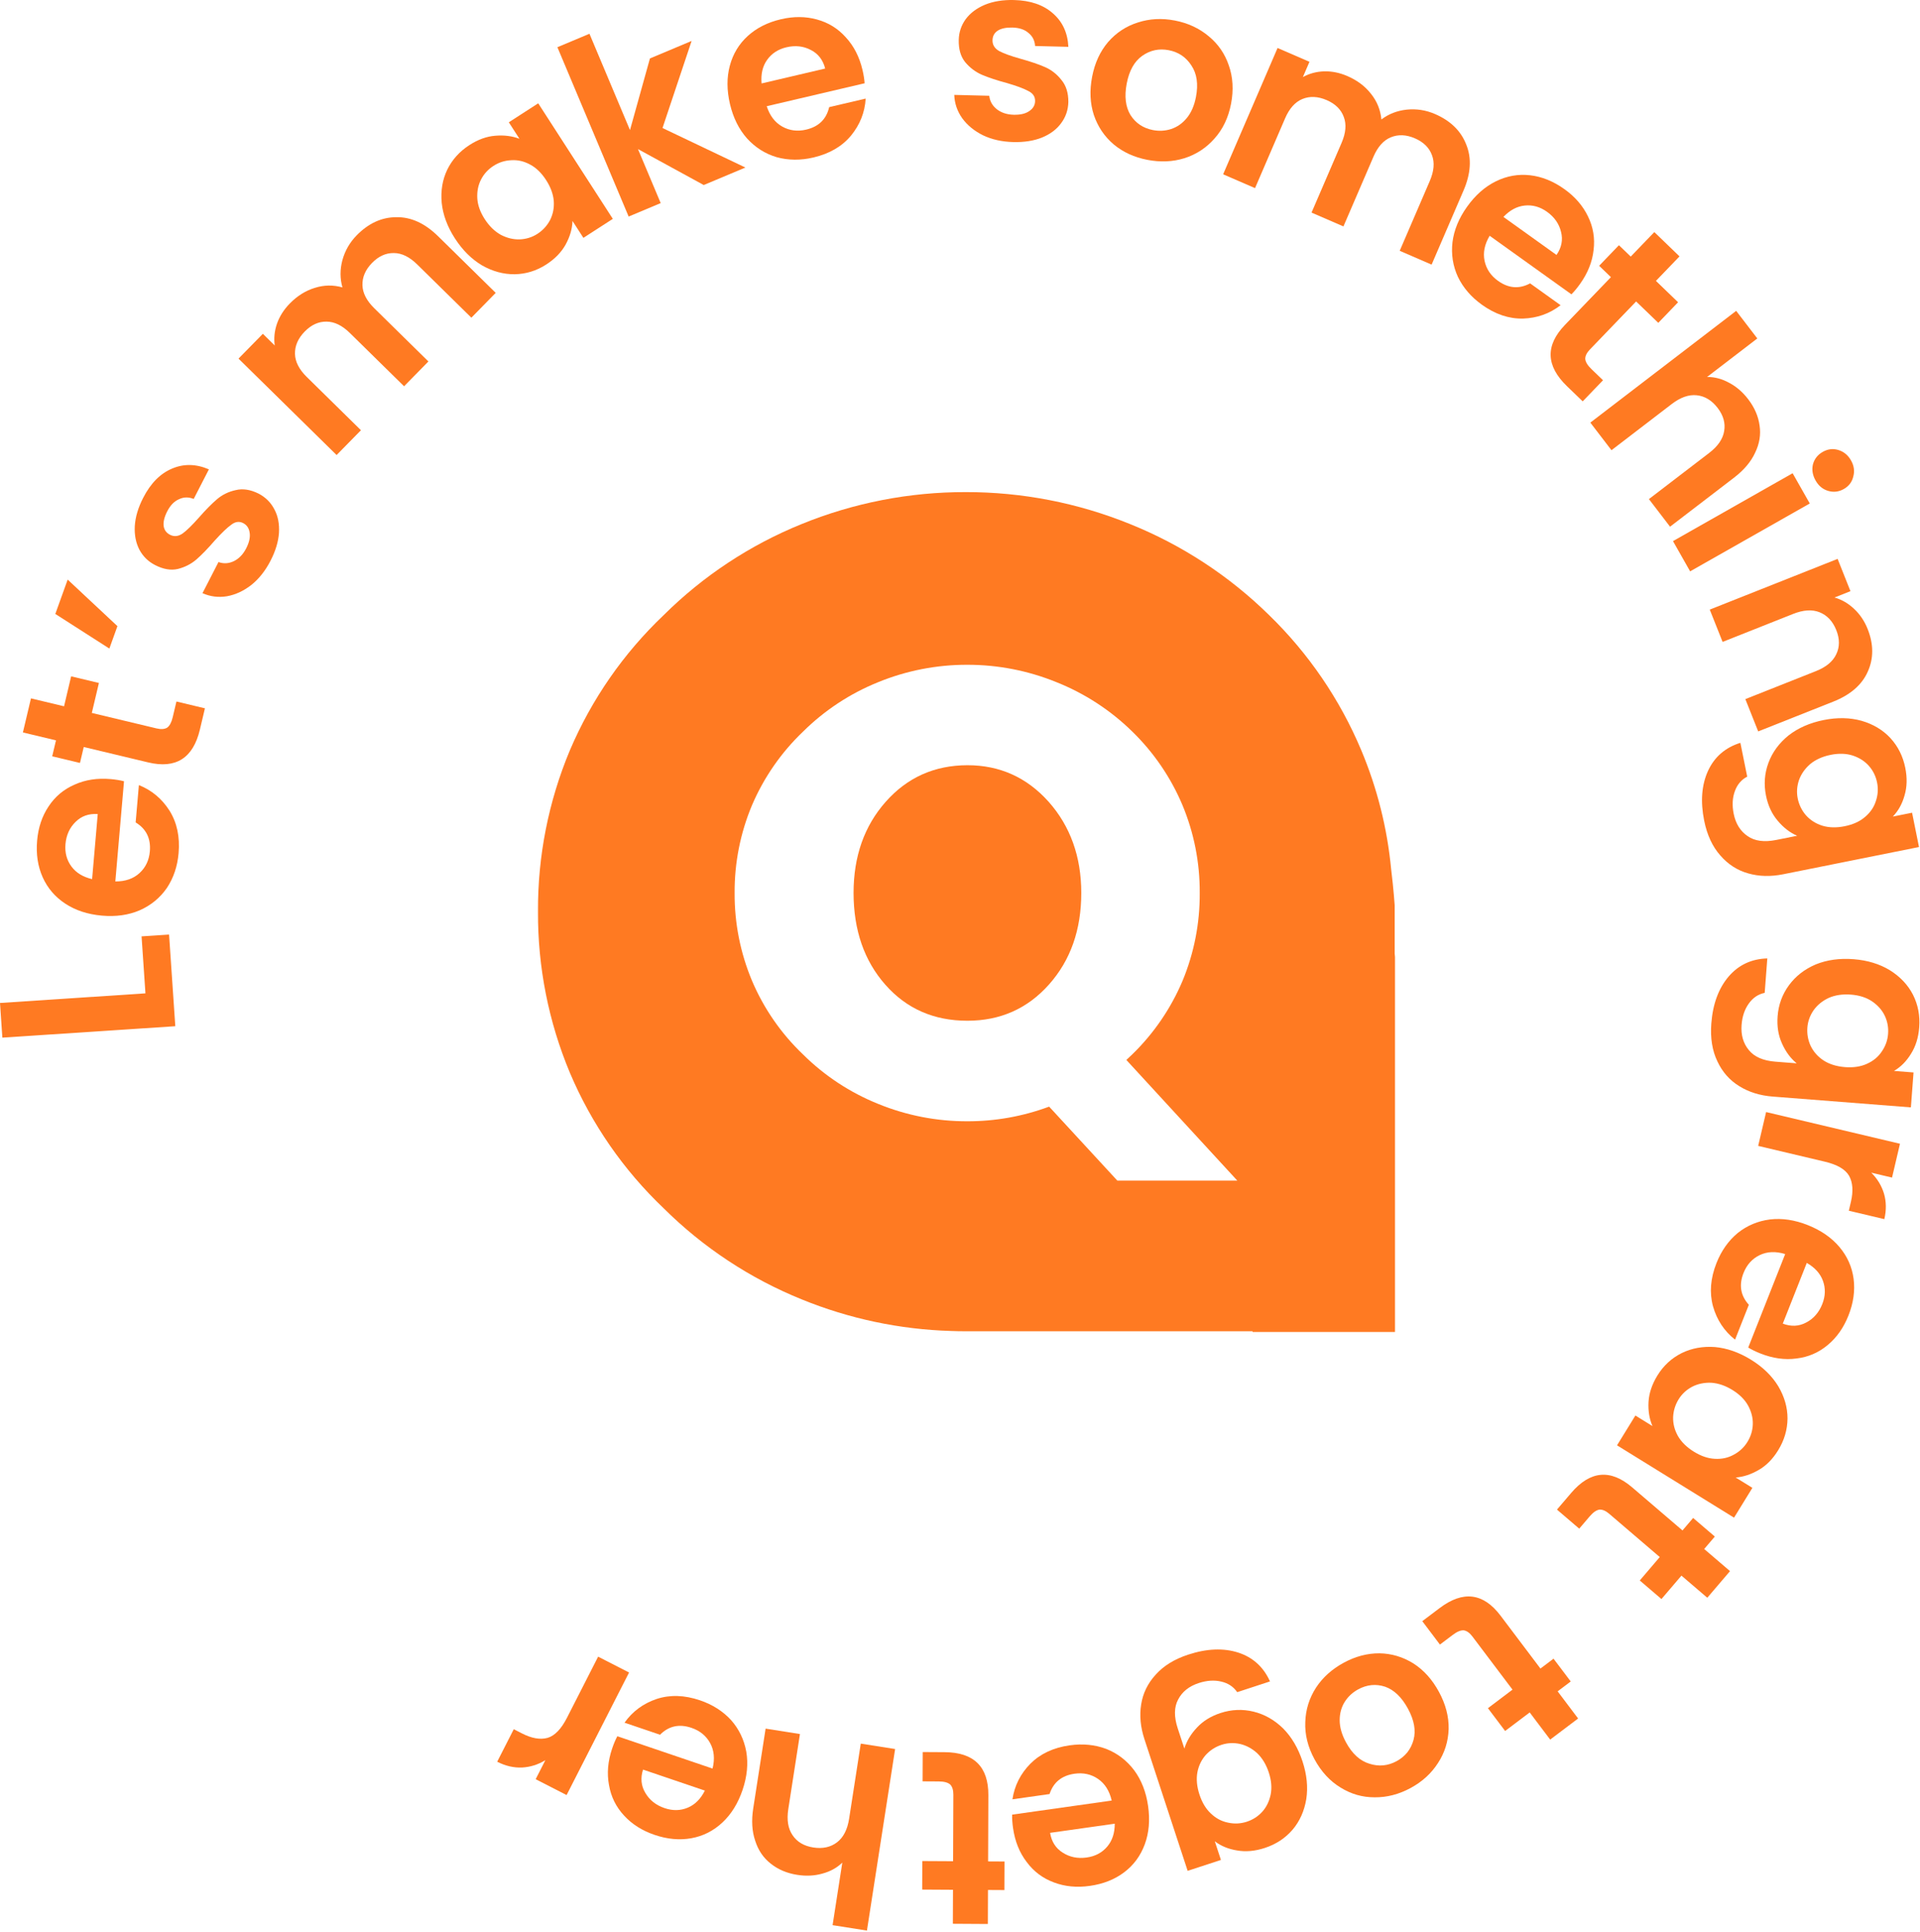 <svg width="1262" height="1270" viewBox="0 0 1262 1270" fill="none" xmlns="http://www.w3.org/2000/svg">
<path d="M710.714 587.017C710.714 611.237 703.645 631.293 689.507 647.186C675.368 663.079 657.486 671.026 635.859 671.026C613.842 671.026 595.875 663.146 581.96 647.387C568.045 631.628 561.071 611.511 561.038 587.034C561.038 562.937 568.107 542.925 582.245 526.999C596.384 511.072 614.266 503.086 635.893 503.042C657.128 503.042 674.916 511.05 689.255 527.066C703.438 543.076 710.714 563.026 710.714 587.017Z" fill="#FF7A22"/>
<path d="M916.704 626.9V595.047C916.704 595.047 916.051 584.871 914.408 571.576C911.863 544.569 905.22 518.107 894.709 493.1C880.694 459.764 860.112 429.592 834.188 404.38C807.955 378.598 776.887 358.253 742.769 344.513C708.485 330.588 671.823 323.454 634.82 323.506C597.823 323.414 561.165 330.549 526.904 344.513C493.004 358.253 462.178 378.604 436.223 404.38C409.823 429.478 388.844 459.717 374.579 493.234C360.521 526.825 353.393 562.909 353.622 599.322C353.427 635.685 360.56 671.714 374.595 705.259C388.822 738.861 409.804 769.179 436.24 794.331C462.191 820.107 493.018 840.454 526.921 854.182C558.113 866.917 591.335 873.958 625.012 874.97C628.365 875.121 631.551 875.155 634.836 875.155H823.307V875.624H916.922V629.18C916.922 628.443 916.755 627.688 916.704 626.9ZM734.403 776.108L689.591 727.49C672.384 733.891 654.168 737.151 635.809 737.113C615.689 737.171 595.753 733.281 577.132 725.662C558.695 718.219 541.927 707.173 527.809 693.172C513.443 679.48 502.032 662.991 494.28 644.721C486.632 626.468 482.749 606.858 482.863 587.067C482.735 567.253 486.619 547.619 494.28 529.345C502.067 511.12 513.474 494.665 527.809 480.979C541.931 466.983 558.698 455.938 577.132 448.488C595.752 440.864 615.688 436.968 635.809 437.021C655.928 436.992 675.859 440.887 694.486 448.488C713.056 455.901 729.969 466.927 744.244 480.928C758.32 494.638 769.51 511.026 777.154 529.128C784.812 547.443 788.695 567.115 788.57 586.966C788.718 606.808 784.876 626.478 777.271 644.805C769.599 662.955 758.369 679.383 744.244 693.122C742.97 694.345 741.646 695.552 740.338 696.793L813.265 776.108H734.403Z" fill="#FF7A22"/>
<path d="M95.594 653.015L93.048 615.564L111.125 614.369L115.221 674.617L1.55 682.132L0 659.336L95.594 653.015Z" fill="#FF7A22"/>
<path d="M72.79 512.166C76.041 512.455 78.948 512.931 81.512 513.596L75.806 579.448C82.356 579.484 87.647 577.66 91.679 573.977C95.712 570.293 97.981 565.525 98.489 559.671C99.221 551.216 96.112 544.877 89.16 540.655L91.288 516.103C99.733 519.475 106.453 525.096 111.451 532.968C116.339 540.83 118.319 550.127 117.389 560.859C116.637 569.531 114.065 577.167 109.67 583.767C105.177 590.25 99.239 595.13 91.856 598.406C84.483 601.574 76.19 602.749 66.978 601.931C57.657 601.103 49.639 598.479 42.923 594.059C36.208 589.64 31.249 583.847 28.047 576.681C24.846 569.515 23.63 561.487 24.4 552.598C25.142 544.035 27.647 536.556 31.914 530.163C36.19 523.661 41.902 518.871 49.049 515.792C56.097 512.595 64.011 511.386 72.79 512.166ZM64.244 535.165C58.382 534.754 53.539 536.453 49.714 540.264C45.781 544.066 43.556 548.948 43.039 554.91C42.551 560.546 43.871 565.47 47.002 569.68C50.032 573.773 54.545 576.522 60.539 577.928L64.244 535.165Z" fill="#FF7A22"/>
<path d="M60.352 468.675L102.892 478.85C105.854 479.558 108.187 479.389 109.888 478.342C111.509 477.163 112.721 474.88 113.523 471.492L115.967 461.168L134.697 465.648L131.388 479.624C126.951 498.365 115.632 505.558 97.431 501.205L55.05 491.068L52.568 501.55L34.314 497.184L36.796 486.702L15.05 481.501L20.351 459.108L42.098 464.309L46.76 444.616L65.014 448.982L60.352 468.675Z" fill="#FF7A22"/>
<path d="M36.36 403.6L44.479 381.024L77.185 411.615L71.883 426.358L36.36 403.6Z" fill="#FF7A22"/>
<path d="M177.827 368.604C174.445 375.185 170.251 380.489 165.245 384.516C160.143 388.493 154.765 390.982 149.114 391.982C143.512 392.884 138.171 392.208 133.092 389.951L143.611 369.484C146.903 370.695 150.236 370.518 153.609 368.954C157.031 367.292 159.762 364.478 161.801 360.51C163.791 356.639 164.559 353.24 164.107 350.312C163.704 347.287 162.294 345.151 159.877 343.903C157.267 342.554 154.637 342.911 151.988 344.971C149.292 346.885 145.678 350.346 141.147 355.353C136.614 360.604 132.579 364.765 129.043 367.837C125.556 370.813 121.497 372.88 116.864 374.038C112.282 375.1 107.284 374.233 101.87 371.437C97.423 369.14 94.01 365.785 91.629 361.371C89.298 356.861 88.288 351.685 88.598 345.845C88.958 339.908 90.805 333.697 94.137 327.213C99.061 317.633 105.406 311.236 113.174 308.023C120.846 304.76 128.891 304.936 137.309 308.549L127.313 328.001C123.973 326.643 120.764 326.7 117.683 328.171C114.556 329.494 111.973 332.14 109.934 336.108C108.044 339.785 107.254 342.99 107.563 345.721C107.921 348.355 109.309 350.297 111.726 351.545C114.433 352.943 117.207 352.662 120.05 350.701C122.796 348.691 126.361 345.205 130.746 340.245C135.18 335.187 139.14 331.171 142.626 328.196C146.113 325.22 150.196 323.227 154.875 322.215C159.508 321.056 164.507 321.802 169.874 324.451C174.514 326.848 178 330.302 180.33 334.812C182.711 339.225 183.721 344.401 183.361 350.338C182.954 356.128 181.109 362.217 177.827 368.604Z" fill="#FF7A22"/>
<path d="M234.475 154.675C242.246 146.752 250.938 142.786 260.55 142.776C270.161 142.612 279.311 146.801 288.001 155.344L325.826 192.53L309.825 208.842L274.212 173.83C269.169 168.872 264.071 166.377 258.918 166.347C253.688 166.241 248.902 168.401 244.559 172.828C240.216 177.256 238.107 182.125 238.232 187.436C238.356 192.592 240.939 197.65 245.982 202.608L281.596 237.62L265.595 253.932L229.982 218.919C224.939 213.961 219.841 211.467 214.688 211.437C209.458 211.33 204.672 213.491 200.329 217.918C195.91 222.423 193.763 227.331 193.888 232.642C194.011 237.798 196.595 242.856 201.638 247.814L237.251 282.826L221.251 299.138L156.774 235.75L172.775 219.438L180.573 227.104C179.914 222.337 180.409 217.56 182.057 212.772C183.782 207.906 186.587 203.493 190.473 199.532C195.426 194.483 200.931 191.046 206.989 189.22C212.97 187.318 219.006 187.225 225.096 188.94C223.429 183.182 223.413 177.216 225.049 171.042C226.761 164.791 229.903 159.335 234.475 154.675Z" fill="#FF7A22"/>
<path d="M298.994 156.702C294.038 149.023 291.15 141.239 290.332 133.349C289.605 125.4 290.814 118.144 293.959 111.581C297.196 104.958 302.059 99.552 308.549 95.362C314.217 91.703 319.89 89.659 325.57 89.23C331.342 88.741 336.628 89.408 341.429 91.229L334.438 80.396L353.771 67.915L402.801 143.884L383.468 156.365L376.299 145.258C376.132 150.417 374.622 155.601 371.768 160.81C368.947 165.87 364.703 170.229 359.036 173.888C352.637 178.019 345.725 180.15 338.299 180.282C330.964 180.355 323.826 178.423 316.882 174.487C309.972 170.401 304.009 164.473 298.994 156.702ZM358.953 118.381C355.944 113.718 352.463 110.332 348.511 108.221C344.5 106.019 340.38 105.053 336.151 105.322C331.863 105.5 327.936 106.74 324.371 109.042C320.806 111.343 318.076 114.336 316.18 118.021C314.285 121.705 313.469 125.858 313.732 130.48C314.028 134.952 315.651 139.473 318.601 144.044C321.551 148.615 325.062 152.047 329.132 154.34C333.234 156.484 337.384 157.496 341.581 157.377C345.869 157.198 349.749 155.988 353.223 153.745C356.788 151.444 359.564 148.421 361.551 144.678C363.479 140.843 364.295 136.69 363.999 132.218C363.644 127.656 361.962 123.043 358.953 118.381Z" fill="#FF7A22"/>
<path d="M462.562 121.637L419.336 98.012L434.271 133.516L413.204 142.362L366.374 31.037L387.441 22.191L414.084 85.526L427.201 38.42L454.588 26.92L435.464 84.159L489.949 110.136L462.562 121.637Z" fill="#FF7A22"/>
<path d="M566.919 46.018C567.668 49.195 568.13 52.104 568.306 54.745L503.95 69.829C505.978 76.058 509.376 80.514 514.145 83.196C518.914 85.878 524.158 86.549 529.878 85.208C538.141 83.272 543.184 78.346 545.007 70.431L569.001 64.808C568.456 73.876 565.231 82.007 559.326 89.202C553.396 96.292 545.187 101.065 534.7 103.523C526.225 105.51 518.161 105.444 510.507 103.327C502.934 101.078 496.43 96.959 490.993 90.969C485.662 84.955 481.936 77.447 479.813 68.445C477.666 59.338 477.635 50.908 479.719 43.155C481.804 35.402 485.746 28.891 491.546 23.62C497.346 18.349 504.59 14.696 513.276 12.66C521.645 10.698 529.538 10.748 536.955 12.81C544.478 14.846 550.826 18.778 556.001 24.606C561.257 30.303 564.896 37.44 566.919 46.018ZM542.38 45.064C540.926 39.37 537.786 35.301 532.962 32.855C528.112 30.304 522.774 29.711 516.948 31.077C511.439 32.368 507.178 35.155 504.163 39.438C501.229 43.59 500.038 48.73 500.589 54.859L542.38 45.064Z" fill="#FF7A22"/>
<path d="M666.031 93.391C658.634 93.208 652.029 91.738 646.215 88.982C640.403 86.117 635.808 82.356 632.432 77.701C629.164 73.049 627.43 67.945 627.229 62.389L650.235 62.96C650.591 66.452 652.211 69.376 655.096 71.733C658.089 74.093 661.816 75.329 666.276 75.439C670.627 75.547 674.018 74.76 676.451 73.079C678.992 71.401 680.294 69.202 680.356 66.483C680.422 63.546 678.949 61.332 675.936 59.843C673.033 58.247 668.339 56.498 661.852 54.596C655.146 52.797 649.637 50.973 645.325 49.125C641.123 47.279 637.485 44.522 634.412 40.854C631.448 37.189 630.036 32.311 630.174 26.219C630.288 21.215 631.806 16.682 634.728 12.618C637.759 8.558 641.966 5.397 647.351 3.136C652.844 0.878 659.234 -0.161 666.522 0.02C677.29 0.287 685.821 3.22 692.115 8.818C698.411 14.307 701.782 21.628 702.227 30.782L680.364 30.24C680.119 26.642 678.66 23.776 675.988 21.642C673.427 19.401 669.917 18.226 665.457 18.115C661.324 18.013 658.098 18.695 655.779 20.161C653.569 21.63 652.433 23.724 652.371 26.443C652.302 29.489 653.771 31.866 656.78 33.573C659.791 35.171 664.487 36.866 670.867 38.657C677.356 40.45 682.702 42.27 686.905 44.116C691.107 45.961 694.689 48.771 697.651 52.545C700.723 56.213 702.246 61.04 702.219 67.025C702.1 72.246 700.525 76.887 697.494 80.948C694.572 85.011 690.365 88.172 684.872 90.43C679.49 92.582 673.21 93.57 666.031 93.391Z" fill="#FF7A22"/>
<path d="M754.062 105.063C745.517 103.403 738.186 100.039 732.068 94.971C725.971 89.796 721.613 83.352 718.994 75.639C716.482 67.946 716.097 59.559 717.84 50.476C719.584 41.393 723.098 33.763 728.383 27.585C733.774 21.428 740.3 17.154 747.961 14.763C755.641 12.265 763.754 11.846 772.299 13.506C780.844 15.166 788.218 18.594 794.422 23.79C800.647 28.878 805.069 35.279 807.688 42.993C810.413 50.727 810.905 59.135 809.161 68.218C807.418 77.3 803.797 84.91 798.299 91.046C792.907 97.203 786.317 101.521 778.53 103.998C770.869 106.389 762.713 106.744 754.062 105.063ZM757.815 85.509C761.874 86.297 765.85 86.072 769.744 84.834C773.765 83.509 777.223 81.077 780.118 77.539C783.013 74 785.004 69.399 786.091 63.736C787.711 55.294 786.709 48.394 783.084 43.034C779.587 37.589 774.634 34.243 768.225 32.998C761.817 31.753 755.982 33.003 750.721 36.747C745.588 40.404 742.211 46.454 740.591 54.896C738.97 63.337 739.802 70.26 743.086 75.664C746.497 80.982 751.407 84.264 757.815 85.509Z" fill="#FF7A22"/>
<path d="M943.277 74.99C953.46 79.403 960.291 86.098 963.769 95.076C967.389 103.997 966.789 114.053 961.968 125.245L940.982 173.96L920.017 164.875L939.776 119.008C942.574 112.513 943.057 106.852 941.226 102.027C939.438 97.102 935.699 93.407 930.009 90.941C924.318 88.475 919.022 88.255 914.121 90.281C909.363 92.251 905.585 96.484 902.787 102.979L883.028 148.846L862.063 139.761L881.822 93.894C884.62 87.399 885.103 81.738 883.272 76.913C881.484 71.988 877.745 68.292 872.055 65.826C866.264 63.317 860.919 63.076 856.018 65.102C851.259 67.072 847.481 71.305 844.683 77.8L824.925 123.667L803.96 114.582L839.732 31.542L860.697 40.627L856.371 50.67C860.573 48.34 865.201 47.085 870.255 46.903C875.409 46.765 880.531 47.799 885.623 50.006C892.112 52.818 897.3 56.726 901.186 61.73C905.115 66.635 907.38 72.241 907.98 78.549C912.742 74.92 918.293 72.76 924.633 72.069C931.072 71.42 937.287 72.394 943.277 74.99Z" fill="#FF7A22"/>
<path d="M1038.53 186.69C1036.63 189.346 1034.75 191.611 1032.88 193.483L979.143 154.992C975.793 160.622 974.679 166.115 975.803 171.471C976.927 176.826 979.877 181.214 984.653 184.636C991.553 189.578 998.58 190.127 1005.73 186.285L1025.77 200.636C1018.59 206.2 1010.35 209.13 1001.05 209.427C991.807 209.635 982.809 206.603 974.052 200.33C966.976 195.261 961.714 189.15 958.265 181.995C954.968 174.815 953.782 167.207 954.706 159.169C955.719 151.195 958.912 143.445 964.285 135.917C969.721 128.301 976.042 122.723 983.246 119.185C990.451 115.646 997.946 114.322 1005.73 115.215C1013.52 116.107 1021.03 119.15 1028.29 124.346C1035.28 129.351 1040.44 135.324 1043.77 142.263C1047.2 149.266 1048.42 156.634 1047.45 164.367C1046.62 172.075 1043.65 179.516 1038.53 186.69ZM1023.08 167.595C1026.41 162.75 1027.4 157.706 1026.06 152.465C1024.79 147.134 1021.72 142.727 1016.85 139.242C1012.25 135.948 1007.35 134.577 1002.14 135.13C997.088 135.657 992.436 138.148 988.189 142.6L1023.08 167.595Z" fill="#FF7A22"/>
<path d="M1075.41 198.177L1045.08 229.691C1042.97 231.886 1041.93 233.985 1041.97 235.986C1042.16 237.984 1043.51 240.192 1046.01 242.609L1053.65 249.975L1040.29 263.85L1029.96 253.879C1016.1 240.508 1015.65 227.08 1028.63 213.597L1058.85 182.2L1051.1 174.721L1064.11 161.199L1071.87 168.677L1087.37 152.567L1103.93 168.545L1088.43 184.655L1102.99 198.705L1089.98 212.228L1075.41 198.177Z" fill="#FF7A22"/>
<path d="M1149.08 262.46C1153.25 267.903 1155.74 273.667 1156.56 279.754C1157.47 285.774 1156.49 291.738 1153.61 297.644C1150.89 303.571 1146.28 309.016 1139.81 313.98L1097.71 346.246L1083.82 328.103L1123.46 297.724C1129.16 293.356 1132.43 288.588 1133.27 283.42C1134.19 278.187 1132.77 273.107 1129 268.183C1125.16 263.172 1120.57 260.389 1115.21 259.835C1110 259.3 1104.55 261.217 1098.85 265.585L1059.21 295.964L1045.32 277.821L1141.18 204.356L1155.07 222.499L1122.04 247.814C1126.93 247.764 1131.73 249.021 1136.44 251.585C1141.23 254.083 1145.44 257.708 1149.08 262.46Z" fill="#FF7A22"/>
<path d="M1193.36 315.872C1191.38 312.37 1190.8 308.818 1191.64 305.217C1192.62 301.657 1194.77 298.938 1198.08 297.059C1201.4 295.18 1204.78 294.759 1208.25 295.795C1211.86 296.873 1214.66 299.163 1216.65 302.665C1218.63 306.167 1219.13 309.699 1218.15 313.259C1217.31 316.86 1215.24 319.6 1211.93 321.479C1208.62 323.358 1205.15 323.758 1201.54 322.68C1198.08 321.644 1195.35 319.374 1193.36 315.872ZM1189.55 330.983L1110.91 375.596L1099.64 355.719L1178.28 311.106L1189.55 330.983Z" fill="#FF7A22"/>
<path d="M1227.58 413.481C1231.56 423.49 1231.59 432.842 1227.67 441.538C1223.85 450.194 1216.28 456.769 1204.95 461.263L1155.65 480.827L1147.21 459.595L1193.63 441.175C1200.3 438.527 1204.74 434.832 1206.96 430.091C1209.27 425.31 1209.28 420.037 1206.99 414.274C1204.66 408.41 1200.99 404.482 1195.98 402.489C1191.12 400.557 1185.34 400.916 1178.67 403.564L1132.25 421.985L1123.81 400.753L1207.85 367.404L1216.29 388.636L1205.82 392.789C1210.59 394.175 1214.85 396.641 1218.6 400.186C1222.49 403.792 1225.49 408.223 1227.58 413.481Z" fill="#FF7A22"/>
<path d="M1252.31 504.709C1253.65 511.321 1253.49 517.401 1251.83 522.949C1250.29 528.474 1247.72 533.094 1244.14 536.808L1256.79 534.273L1261.34 556.83L1172.05 574.734C1163.83 576.381 1156.19 576.194 1149.12 574.171C1141.95 572.17 1135.83 568.237 1130.76 562.373C1125.58 556.531 1122.04 548.917 1120.15 539.532C1117.61 526.947 1118.45 516.014 1122.68 506.732C1126.93 497.557 1134.02 491.42 1143.94 488.321L1148.43 510.558C1144.61 512.544 1141.92 515.692 1140.35 520.002C1138.69 524.44 1138.42 529.432 1139.54 534.978C1140.86 541.483 1143.9 546.367 1148.66 549.628C1153.32 552.911 1159.6 553.761 1167.49 552.178L1181.25 549.418C1176.51 547.373 1172.24 544.069 1168.43 539.506C1164.64 535.049 1162.09 529.568 1160.78 523.062C1159.27 515.597 1159.81 508.386 1162.4 501.43C1164.99 494.475 1169.39 488.488 1175.59 483.472C1181.92 478.541 1189.62 475.166 1198.69 473.348C1207.65 471.551 1215.95 471.717 1223.6 473.846C1231.27 476.082 1237.58 479.865 1242.54 485.195C1247.53 490.632 1250.78 497.137 1252.31 504.709ZM1212.46 543.161C1217.9 542.07 1222.33 540.073 1225.73 537.17C1229.25 534.246 1231.66 530.767 1232.95 526.735C1234.35 522.681 1234.63 518.574 1233.79 514.415C1232.95 510.255 1231.16 506.619 1228.42 503.506C1225.69 500.393 1222.12 498.112 1217.72 496.664C1213.45 495.301 1208.64 495.155 1203.31 496.224C1197.98 497.294 1193.5 499.301 1189.87 502.247C1186.38 505.278 1183.92 508.768 1182.5 512.715C1181.1 516.769 1180.81 520.822 1181.62 524.875C1182.46 529.034 1184.26 532.724 1187.02 535.944C1189.89 539.142 1193.46 541.422 1197.73 542.785C1202.11 544.127 1207.02 544.252 1212.46 543.161Z" fill="#FF7A22"/>
<path d="M1261.48 675.361C1260.97 682.087 1259.16 687.894 1256.06 692.782C1253.07 697.677 1249.35 701.424 1244.9 704.023L1257.75 705.028L1256.01 727.974L1165.21 720.878C1156.86 720.225 1149.56 717.963 1143.3 714.091C1136.94 710.21 1132.12 704.759 1128.83 697.735C1125.44 690.704 1124.11 682.414 1124.83 672.867C1125.8 660.065 1129.59 649.774 1136.18 641.995C1142.76 634.324 1151.25 630.349 1161.64 630.07L1159.92 652.69C1155.71 653.561 1152.26 655.857 1149.58 659.576C1146.78 663.395 1145.16 668.126 1144.73 673.767C1144.23 680.385 1145.83 685.912 1149.53 690.349C1153.12 694.777 1158.93 697.304 1166.96 697.932L1180.95 699.025C1176.94 695.765 1173.73 691.421 1171.3 685.993C1168.87 680.674 1167.9 674.705 1168.41 668.087C1168.98 660.492 1171.46 653.702 1175.85 647.714C1180.23 641.727 1186.09 637.164 1193.42 634.027C1200.85 631.006 1209.18 629.856 1218.4 630.576C1227.51 631.289 1235.45 633.71 1242.23 637.842C1249 642.081 1254.05 647.442 1257.38 653.922C1260.7 660.512 1262.06 667.658 1261.48 675.361ZM1212.68 701.505C1218.21 701.937 1223.01 701.221 1227.08 699.357C1231.26 697.501 1234.52 694.809 1236.86 691.281C1239.31 687.762 1240.7 683.887 1241.02 679.655C1241.34 675.424 1240.61 671.438 1238.82 667.697C1237.03 663.955 1234.21 660.789 1230.37 658.197C1226.63 655.721 1222.05 654.272 1216.63 653.848C1211.2 653.424 1206.35 654.136 1202.06 655.984C1197.87 657.948 1194.56 660.636 1192.12 664.047C1189.67 667.566 1188.29 671.387 1187.97 675.51C1187.65 679.741 1188.38 683.781 1190.16 687.631C1192.05 691.49 1194.87 694.656 1198.61 697.131C1202.46 699.615 1207.15 701.073 1212.68 701.505Z" fill="#FF7A22"/>
<path d="M1229.97 770.9C1233.95 774.864 1236.74 779.437 1238.32 784.619C1239.87 789.906 1239.95 795.517 1238.56 801.449L1215.22 795.92L1216.59 790.041C1218.23 783.049 1217.83 777.364 1215.4 772.985C1212.93 768.712 1207.63 765.61 1199.47 763.68L1155.64 753.3L1160.85 731.054L1248.84 751.889L1243.62 774.135L1229.97 770.9Z" fill="#FF7A22"/>
<path d="M1157.04 889.738C1154.01 888.532 1151.36 887.244 1149.09 885.874L1173.39 824.402C1167.12 822.495 1161.53 822.73 1156.61 825.106C1151.7 827.483 1148.16 831.403 1146 836.867C1142.88 844.76 1144.05 851.723 1149.5 857.757L1140.44 880.676C1133.31 875.03 1128.48 867.721 1125.94 858.749C1123.51 849.818 1124.27 840.343 1128.23 830.325C1131.43 822.23 1136.08 815.648 1142.17 810.58C1148.33 805.653 1155.42 802.675 1163.43 801.646C1171.4 800.718 1179.68 801.964 1188.28 805.382C1196.97 808.841 1203.9 813.648 1209.08 819.803C1214.25 825.959 1217.34 832.928 1218.36 840.711C1219.38 848.493 1218.25 856.533 1214.97 864.83C1211.81 872.824 1207.27 879.274 1201.36 884.181C1195.4 889.188 1188.56 892.146 1180.83 893.052C1173.16 894.101 1165.23 892.996 1157.04 889.738ZM1171.81 870.143C1177.31 872.213 1182.43 871.969 1187.19 869.411C1192.04 866.893 1195.57 862.851 1197.77 857.286C1199.85 852.024 1199.99 846.929 1198.2 841.999C1196.46 837.211 1192.93 833.286 1187.58 830.224L1171.81 870.143Z" fill="#FF7A22"/>
<path d="M1150.97 893.901C1158.74 898.707 1164.69 904.499 1168.82 911.275C1172.9 918.145 1174.93 925.222 1174.92 932.505C1174.85 939.882 1172.79 946.859 1168.74 953.437C1165.2 959.182 1160.97 963.47 1156.03 966.301C1151.03 969.225 1145.98 970.897 1140.86 971.317L1151.83 978.098L1139.77 997.693L1062.86 950.144L1074.93 930.548L1086.17 937.5C1084.1 932.767 1083.23 927.433 1083.57 921.498C1083.93 915.713 1085.89 909.948 1089.42 904.204C1093.42 897.719 1098.73 892.819 1105.37 889.505C1111.96 886.284 1119.22 884.958 1127.18 885.527C1135.17 886.246 1143.1 889.037 1150.97 893.901ZM1113.38 954.323C1118.1 957.241 1122.69 958.804 1127.17 959.011C1131.73 959.275 1135.86 958.375 1139.56 956.312C1143.35 954.306 1146.36 951.497 1148.58 947.883C1150.81 944.27 1151.98 940.391 1152.11 936.246C1152.23 932.102 1151.18 927.998 1148.96 923.935C1146.76 920.022 1143.36 916.635 1138.73 913.774C1134.1 910.913 1129.46 909.322 1124.8 909.001C1120.18 908.83 1116 909.7 1112.27 911.613C1108.48 913.619 1105.5 916.382 1103.33 919.903C1101.11 923.517 1099.9 927.442 1099.72 931.679C1099.63 935.974 1100.68 940.078 1102.87 943.99C1105.16 947.961 1108.66 951.405 1113.38 954.323Z" fill="#FF7A22"/>
<path d="M1090.95 1023.59L1057.72 995.151C1055.4 993.17 1053.25 992.257 1051.26 992.413C1049.28 992.723 1047.16 994.202 1044.89 996.85L1038.01 1004.92L1023.38 992.394L1032.7 981.471C1045.21 966.823 1058.57 965.585 1072.78 977.755L1105.89 1006.09L1112.88 997.9L1127.14 1010.11L1120.15 1018.3L1137.13 1032.84L1122.19 1050.34L1105.2 1035.8L1092.06 1051.19L1077.81 1038.99L1090.95 1023.59Z" fill="#FF7A22"/>
<path d="M994.154 1110.75L967.816 1075.83C965.982 1073.4 964.074 1072.05 962.093 1071.77C960.092 1071.64 957.701 1072.63 954.922 1074.73L946.456 1081.12L934.859 1065.74L946.322 1057.09C961.692 1045.49 975.012 1047.16 986.28 1062.1L1012.52 1096.89L1021.12 1090.4L1032.42 1105.38L1023.82 1111.87L1037.28 1129.72L1018.92 1143.59L1005.46 1125.74L989.303 1137.93L978.002 1122.95L994.154 1110.75Z" fill="#FF7A22"/>
<path d="M883.274 1093.04C890.929 1088.89 898.726 1086.84 906.663 1086.87C914.653 1087 922.101 1089.22 929.009 1093.52C935.821 1097.88 941.429 1104.12 945.832 1112.26C950.236 1120.39 952.351 1128.52 952.177 1136.66C951.908 1144.85 949.57 1152.3 945.164 1159.01C940.809 1165.82 934.803 1171.3 927.148 1175.44C919.493 1179.58 911.623 1181.62 903.538 1181.54C895.505 1181.56 888.034 1179.41 881.126 1175.11C874.123 1170.86 868.419 1164.67 864.016 1156.53C859.612 1148.4 857.593 1140.21 857.958 1131.97C858.227 1123.79 860.587 1116.26 865.037 1109.4C869.444 1102.69 875.523 1097.23 883.274 1093.04ZM892.754 1110.55C889.118 1112.51 886.187 1115.21 883.962 1118.64C881.693 1122.22 880.559 1126.3 880.562 1130.88C880.565 1135.45 881.94 1140.28 884.685 1145.35C888.778 1152.91 893.921 1157.61 900.116 1159.45C906.267 1161.44 912.214 1160.88 917.955 1157.78C923.697 1154.67 927.415 1150 929.111 1143.76C930.763 1137.67 929.543 1130.85 925.45 1123.29C921.357 1115.73 916.331 1110.9 910.372 1108.81C904.368 1106.86 898.496 1107.44 892.754 1110.55Z" fill="#FF7A22"/>
<path d="M831.349 1214.82C824.937 1216.92 818.877 1217.47 813.169 1216.48C807.494 1215.59 802.599 1213.58 798.483 1210.46L802.504 1222.71L780.632 1229.87L752.234 1143.34C749.621 1135.38 748.9 1127.77 750.07 1120.52C751.206 1113.17 754.386 1106.63 759.61 1100.92C764.801 1095.1 771.946 1090.7 781.046 1087.72C793.249 1083.73 804.213 1083.29 813.939 1086.41C823.561 1089.56 830.501 1095.87 834.758 1105.35L813.196 1112.41C810.769 1108.85 807.321 1106.54 802.852 1105.49C798.245 1104.36 793.253 1104.68 787.876 1106.44C781.568 1108.5 777.076 1112.09 774.402 1117.2C771.694 1122.21 771.595 1128.53 774.106 1136.18L778.482 1149.52C779.951 1144.57 782.727 1139.95 786.808 1135.63C790.787 1131.36 795.93 1128.19 802.238 1126.12C809.477 1123.76 816.706 1123.45 823.926 1125.21C831.145 1126.97 837.616 1130.64 843.337 1136.2C848.989 1141.91 853.257 1149.16 856.141 1157.95C858.991 1166.63 859.812 1174.89 858.605 1182.73C857.294 1190.6 854.285 1197.3 849.578 1202.85C844.768 1208.43 838.691 1212.42 831.349 1214.82ZM788.407 1179.76C790.137 1185.03 792.647 1189.19 795.937 1192.23C799.26 1195.38 803.003 1197.36 807.163 1198.18C811.358 1199.1 815.472 1198.9 819.505 1197.58C823.538 1196.26 826.939 1194.06 829.707 1190.98C832.475 1187.9 834.317 1184.09 835.233 1179.55C836.08 1175.15 835.655 1170.37 833.959 1165.2C832.262 1160.03 829.735 1155.82 826.378 1152.57C822.951 1149.46 819.191 1147.42 815.1 1146.47C810.906 1145.55 806.843 1145.74 802.914 1147.02C798.881 1148.34 795.428 1150.56 792.557 1153.67C789.719 1156.89 787.877 1160.7 787.03 1165.1C786.218 1169.6 786.676 1174.49 788.407 1179.76Z" fill="#FF7A22"/>
<path d="M665.862 1201.74C665.4 1198.51 665.199 1195.58 665.26 1192.93L730.708 1183.67C729.245 1177.29 726.258 1172.55 721.748 1169.45C717.238 1166.35 712.074 1165.21 706.257 1166.03C697.853 1167.22 692.39 1171.68 689.868 1179.39L665.466 1182.85C666.819 1173.86 670.758 1166.05 677.282 1159.42C683.822 1152.89 692.425 1148.87 703.09 1147.36C711.709 1146.14 719.736 1146.93 727.17 1149.73C734.512 1152.64 740.623 1157.33 745.503 1163.78C750.275 1170.25 753.316 1178.06 754.626 1187.22C755.951 1196.48 755.23 1204.88 752.461 1212.41C749.692 1219.95 745.183 1226.08 738.935 1230.81C732.687 1235.54 725.146 1238.53 716.312 1239.77C707.801 1240.98 699.944 1240.22 692.741 1237.5C685.429 1234.8 679.457 1230.32 674.823 1224.05C670.097 1217.9 667.11 1210.47 665.862 1201.74ZM690.218 1204.89C691.158 1210.7 693.922 1215.03 698.509 1217.9C703.111 1220.87 708.375 1221.94 714.3 1221.1C719.903 1220.31 724.396 1217.92 727.782 1213.92C731.075 1210.05 732.72 1205.04 732.719 1198.88L690.218 1204.89Z" fill="#FF7A22"/>
<path d="M626.461 1223.54L626.628 1179.8C626.639 1176.76 625.941 1174.52 624.532 1173.1C623.013 1171.79 620.513 1171.12 617.032 1171.1L606.423 1171.04L606.497 1151.78L620.859 1151.86C640.117 1151.97 649.711 1161.39 649.639 1180.1L649.473 1223.68L660.245 1223.74L660.173 1242.51L649.402 1242.45L649.316 1264.81L626.304 1264.67L626.39 1242.31L606.152 1242.19L606.224 1223.43L626.461 1223.54Z" fill="#FF7A22"/>
<path d="M523.983 1232.51C517.212 1231.44 511.427 1228.99 506.628 1225.15C501.812 1221.41 498.403 1216.42 496.403 1210.15C494.278 1203.98 493.841 1196.86 495.093 1188.8L503.228 1136.38L525.799 1139.94L518.139 1189.29C517.038 1196.39 517.968 1202.1 520.931 1206.42C523.877 1210.85 528.413 1213.54 534.539 1214.51C540.773 1215.49 546.018 1214.33 550.273 1211.04C554.404 1207.83 557.02 1202.68 558.122 1195.59L565.782 1146.24L588.352 1149.79L569.828 1269.14L547.257 1265.58L553.641 1224.46C550.138 1227.87 545.801 1230.27 540.631 1231.66C535.444 1233.16 529.895 1233.44 523.983 1232.51Z" fill="#FF7A22"/>
<path d="M402.337 1149.52C403.38 1146.43 404.524 1143.71 405.77 1141.38L468.359 1162.64C469.929 1156.28 469.399 1150.69 466.769 1145.89C464.139 1141.09 460.042 1137.75 454.478 1135.86C446.442 1133.13 439.56 1134.64 433.831 1140.4L410.496 1132.47C415.749 1125.06 422.783 1119.87 431.596 1116.89C440.374 1114.01 449.863 1114.3 460.063 1117.76C468.305 1120.56 475.114 1124.89 480.491 1130.73C485.731 1136.65 489.075 1143.59 490.525 1151.55C491.872 1159.48 491.068 1167.82 488.113 1176.59C485.124 1185.45 480.697 1192.62 474.832 1198.1C468.967 1203.58 462.181 1207.02 454.473 1208.42C446.766 1209.83 438.689 1209.1 430.241 1206.23C422.102 1203.46 415.429 1199.24 410.223 1193.57C404.914 1187.86 401.603 1181.16 400.29 1173.47C398.839 1165.86 399.522 1157.87 402.337 1149.52ZM422.66 1163.32C420.886 1168.92 421.4 1174.04 424.203 1178.67C426.971 1183.4 431.188 1186.73 436.854 1188.65C442.212 1190.47 447.301 1190.36 452.122 1188.32C456.806 1186.35 460.533 1182.62 463.303 1177.12L422.66 1163.32Z" fill="#FF7A22"/>
<path d="M358.459 1157.13C353.67 1160.05 348.576 1161.66 343.177 1161.95C337.681 1162.19 332.222 1160.92 326.799 1158.14L337.693 1136.77L343.068 1139.52C349.459 1142.8 355.067 1143.77 359.891 1142.46C364.618 1141.09 368.884 1136.67 372.689 1129.21L393.144 1089.07L413.48 1099.49L372.421 1180.05L352.085 1169.63L358.459 1157.13Z" fill="#FF7A22"/>
</svg>
